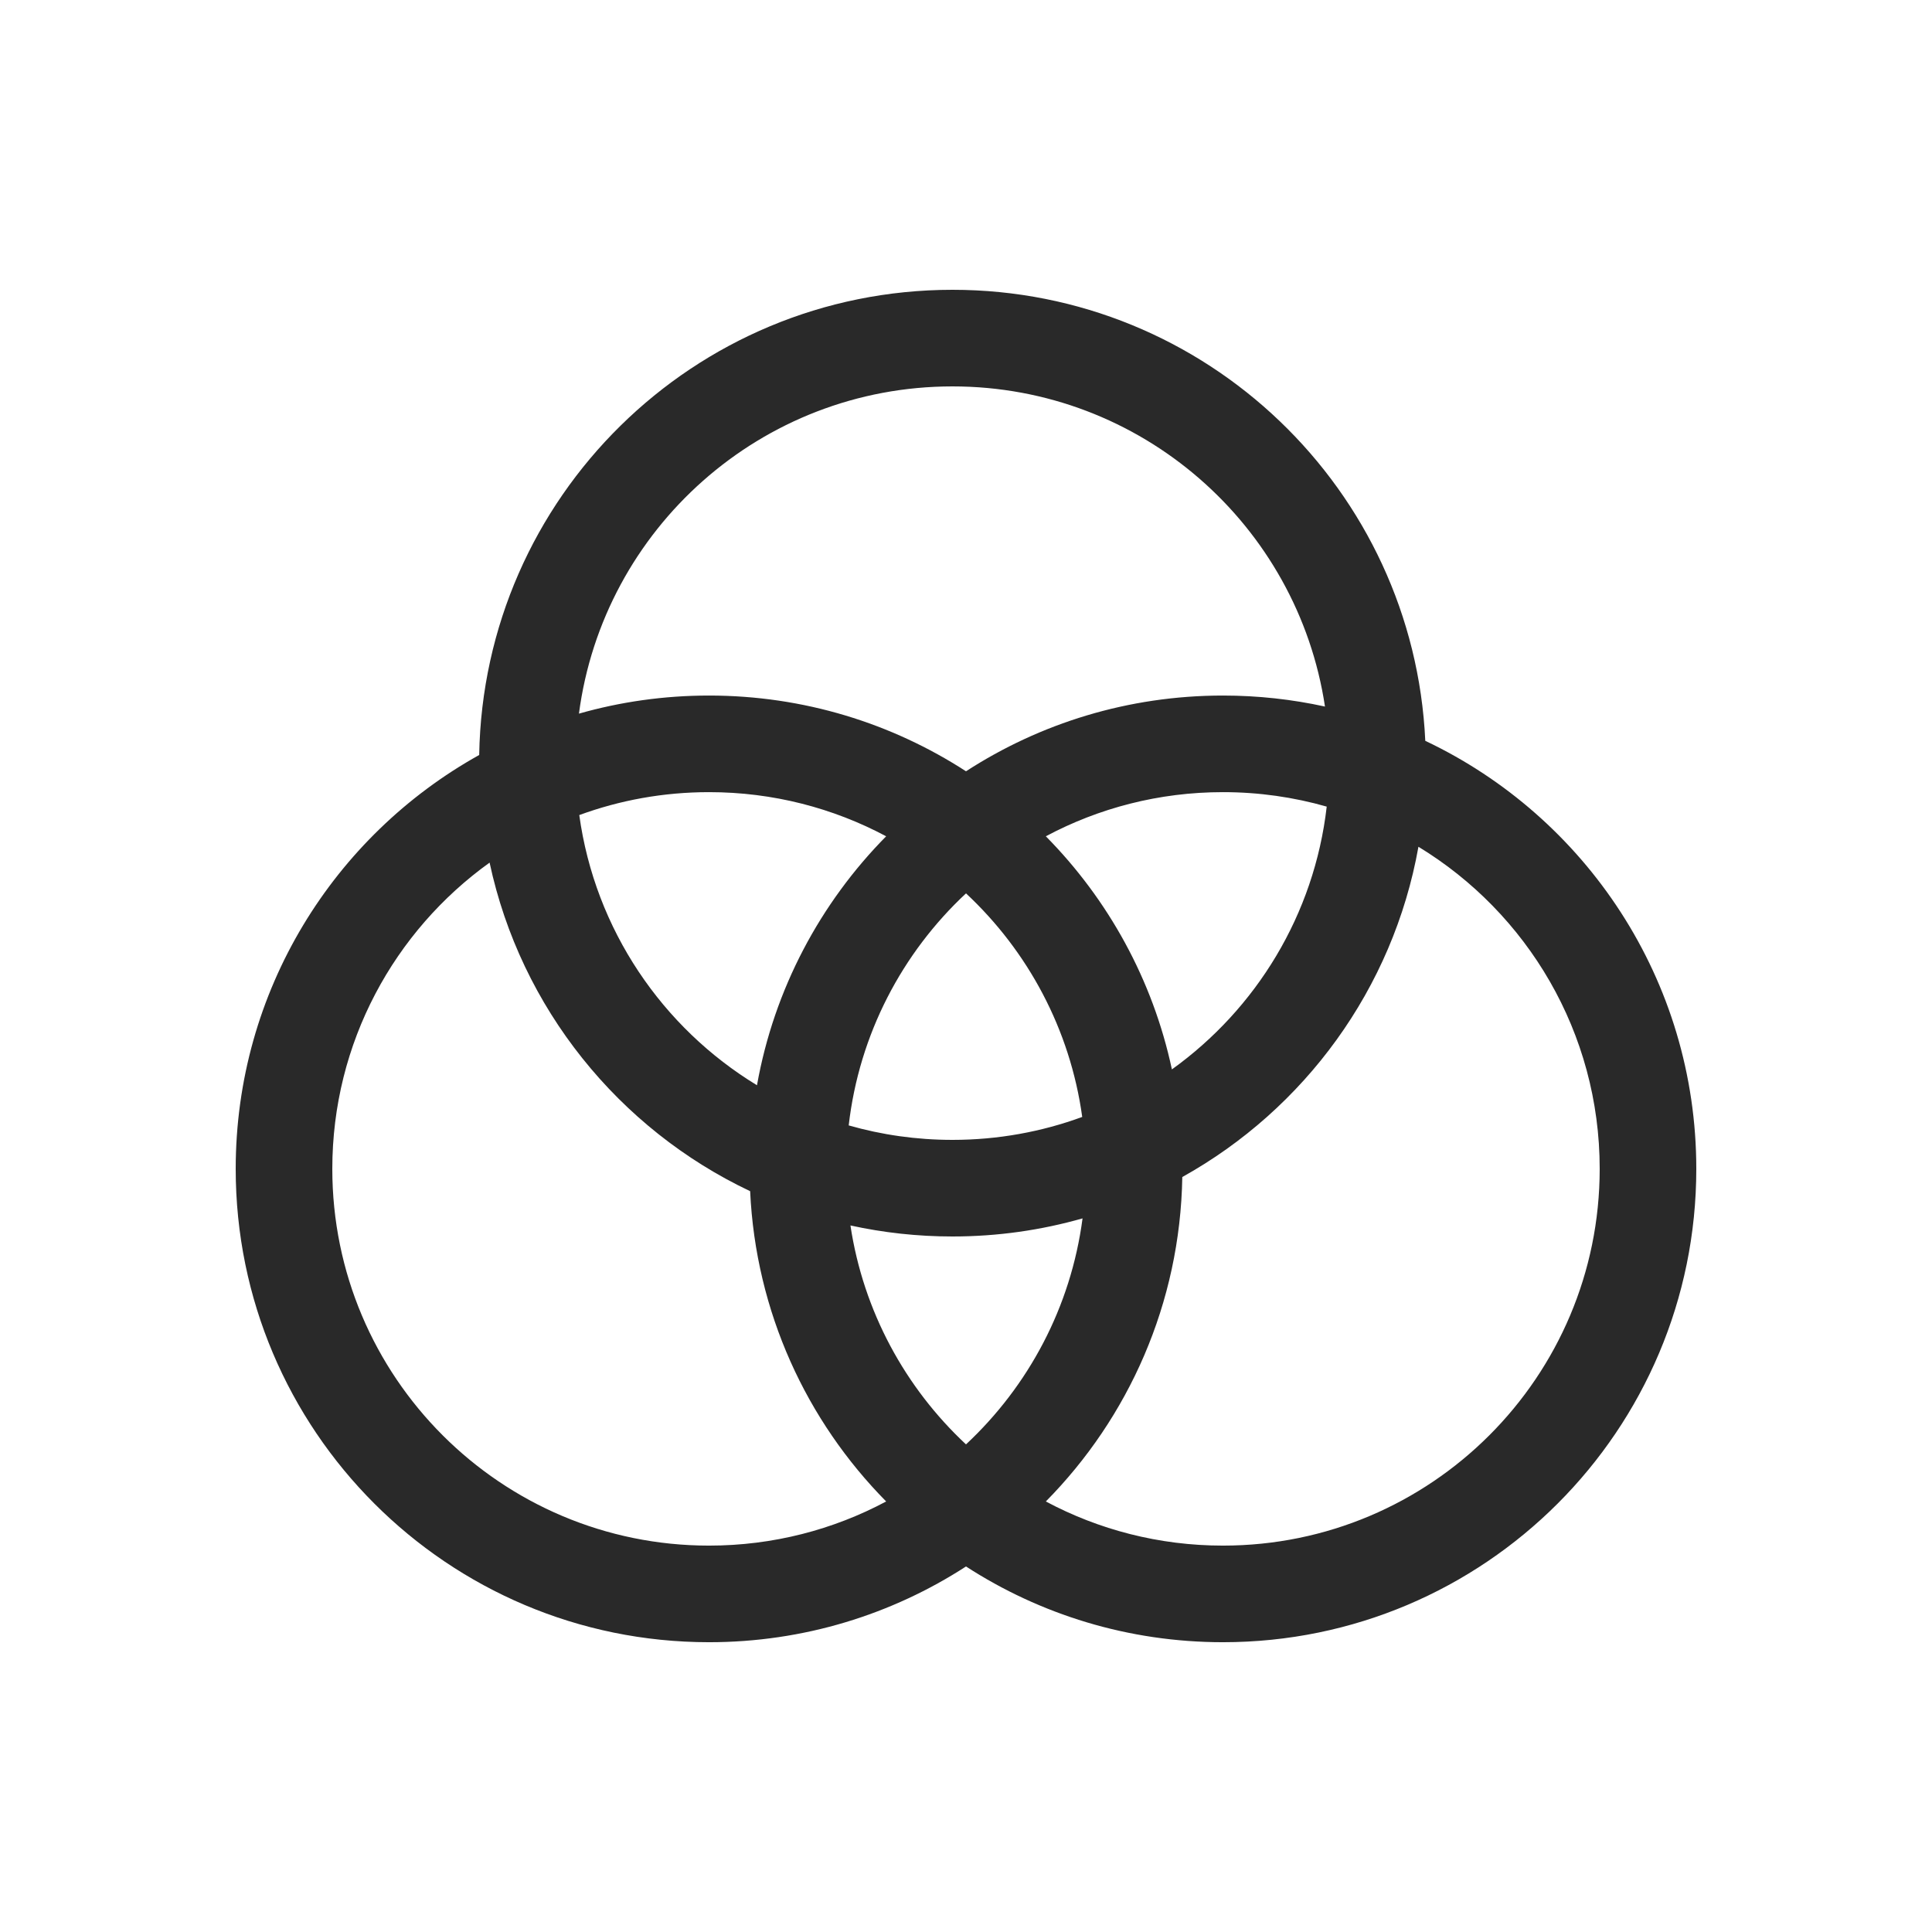 <svg width="160" height="160" viewBox="0 0 160 160" xmlns="http://www.w3.org/2000/svg">
<path fill-rule="evenodd" d="M97.052 88.563C104.021 83.561 108.844 75.758 109.873 66.8C107.143 66.019 104.26 65.602 101.28 65.602C95.978 65.602 90.984 66.924 86.612 69.258C91.763 74.474 95.462 81.128 97.052 88.563ZM89.625 92.5C86.275 93.729 82.655 94.4 78.879 94.4C75.898 94.4 73.016 93.982 70.286 93.201C71.154 85.645 74.721 78.91 80 73.985C85.114 78.757 88.622 85.228 89.625 92.5ZM73.388 69.258C67.935 74.779 64.11 81.911 62.69 89.876C54.852 85.109 49.281 76.986 47.973 67.501C51.324 66.272 54.943 65.602 58.719 65.602C64.022 65.602 69.015 66.924 73.388 69.258ZM80 63.875C86.128 59.906 93.435 57.602 101.28 57.602C104.181 57.602 107.008 57.917 109.729 58.514C107.469 43.506 94.518 32 78.879 32C63.037 32 49.953 43.807 47.946 59.1C51.369 58.124 54.983 57.602 58.719 57.602C66.564 57.602 73.871 59.906 80 63.875ZM39.685 62.525C27.657 69.219 19.52 82.06 19.52 96.801C19.52 118.451 37.07 136.001 58.719 136.001C66.564 136.001 73.871 133.697 80 129.728C86.128 133.697 93.435 136.001 101.28 136.001C122.929 136.001 140.48 118.451 140.48 96.801C140.48 81.147 131.303 67.635 118.036 61.353C117.072 40.561 99.909 24 78.879 24C57.455 24 40.045 41.187 39.685 62.525ZM40.546 71.438C32.658 77.1 27.52 86.35 27.52 96.801C27.52 114.033 41.488 128.001 58.719 128.001C64.022 128.001 69.015 126.678 73.388 124.345C66.799 117.674 62.587 108.65 62.123 98.648C51.25 93.5 43.125 83.497 40.546 71.438ZM80 119.618C74.975 114.93 71.501 108.602 70.43 101.487C73.151 102.084 75.978 102.4 78.879 102.4C82.615 102.4 86.229 101.877 89.652 100.901C88.687 108.254 85.161 114.801 80 119.618ZM86.612 124.345C93.456 117.414 97.737 107.945 97.913 97.476C108.013 91.856 115.37 81.9 117.469 70.125C126.469 75.599 132.48 85.498 132.48 96.801C132.48 114.033 118.511 128.001 101.28 128.001C95.978 128.001 90.984 126.678 86.612 124.345Z" fill="#292929"/>
</svg>
